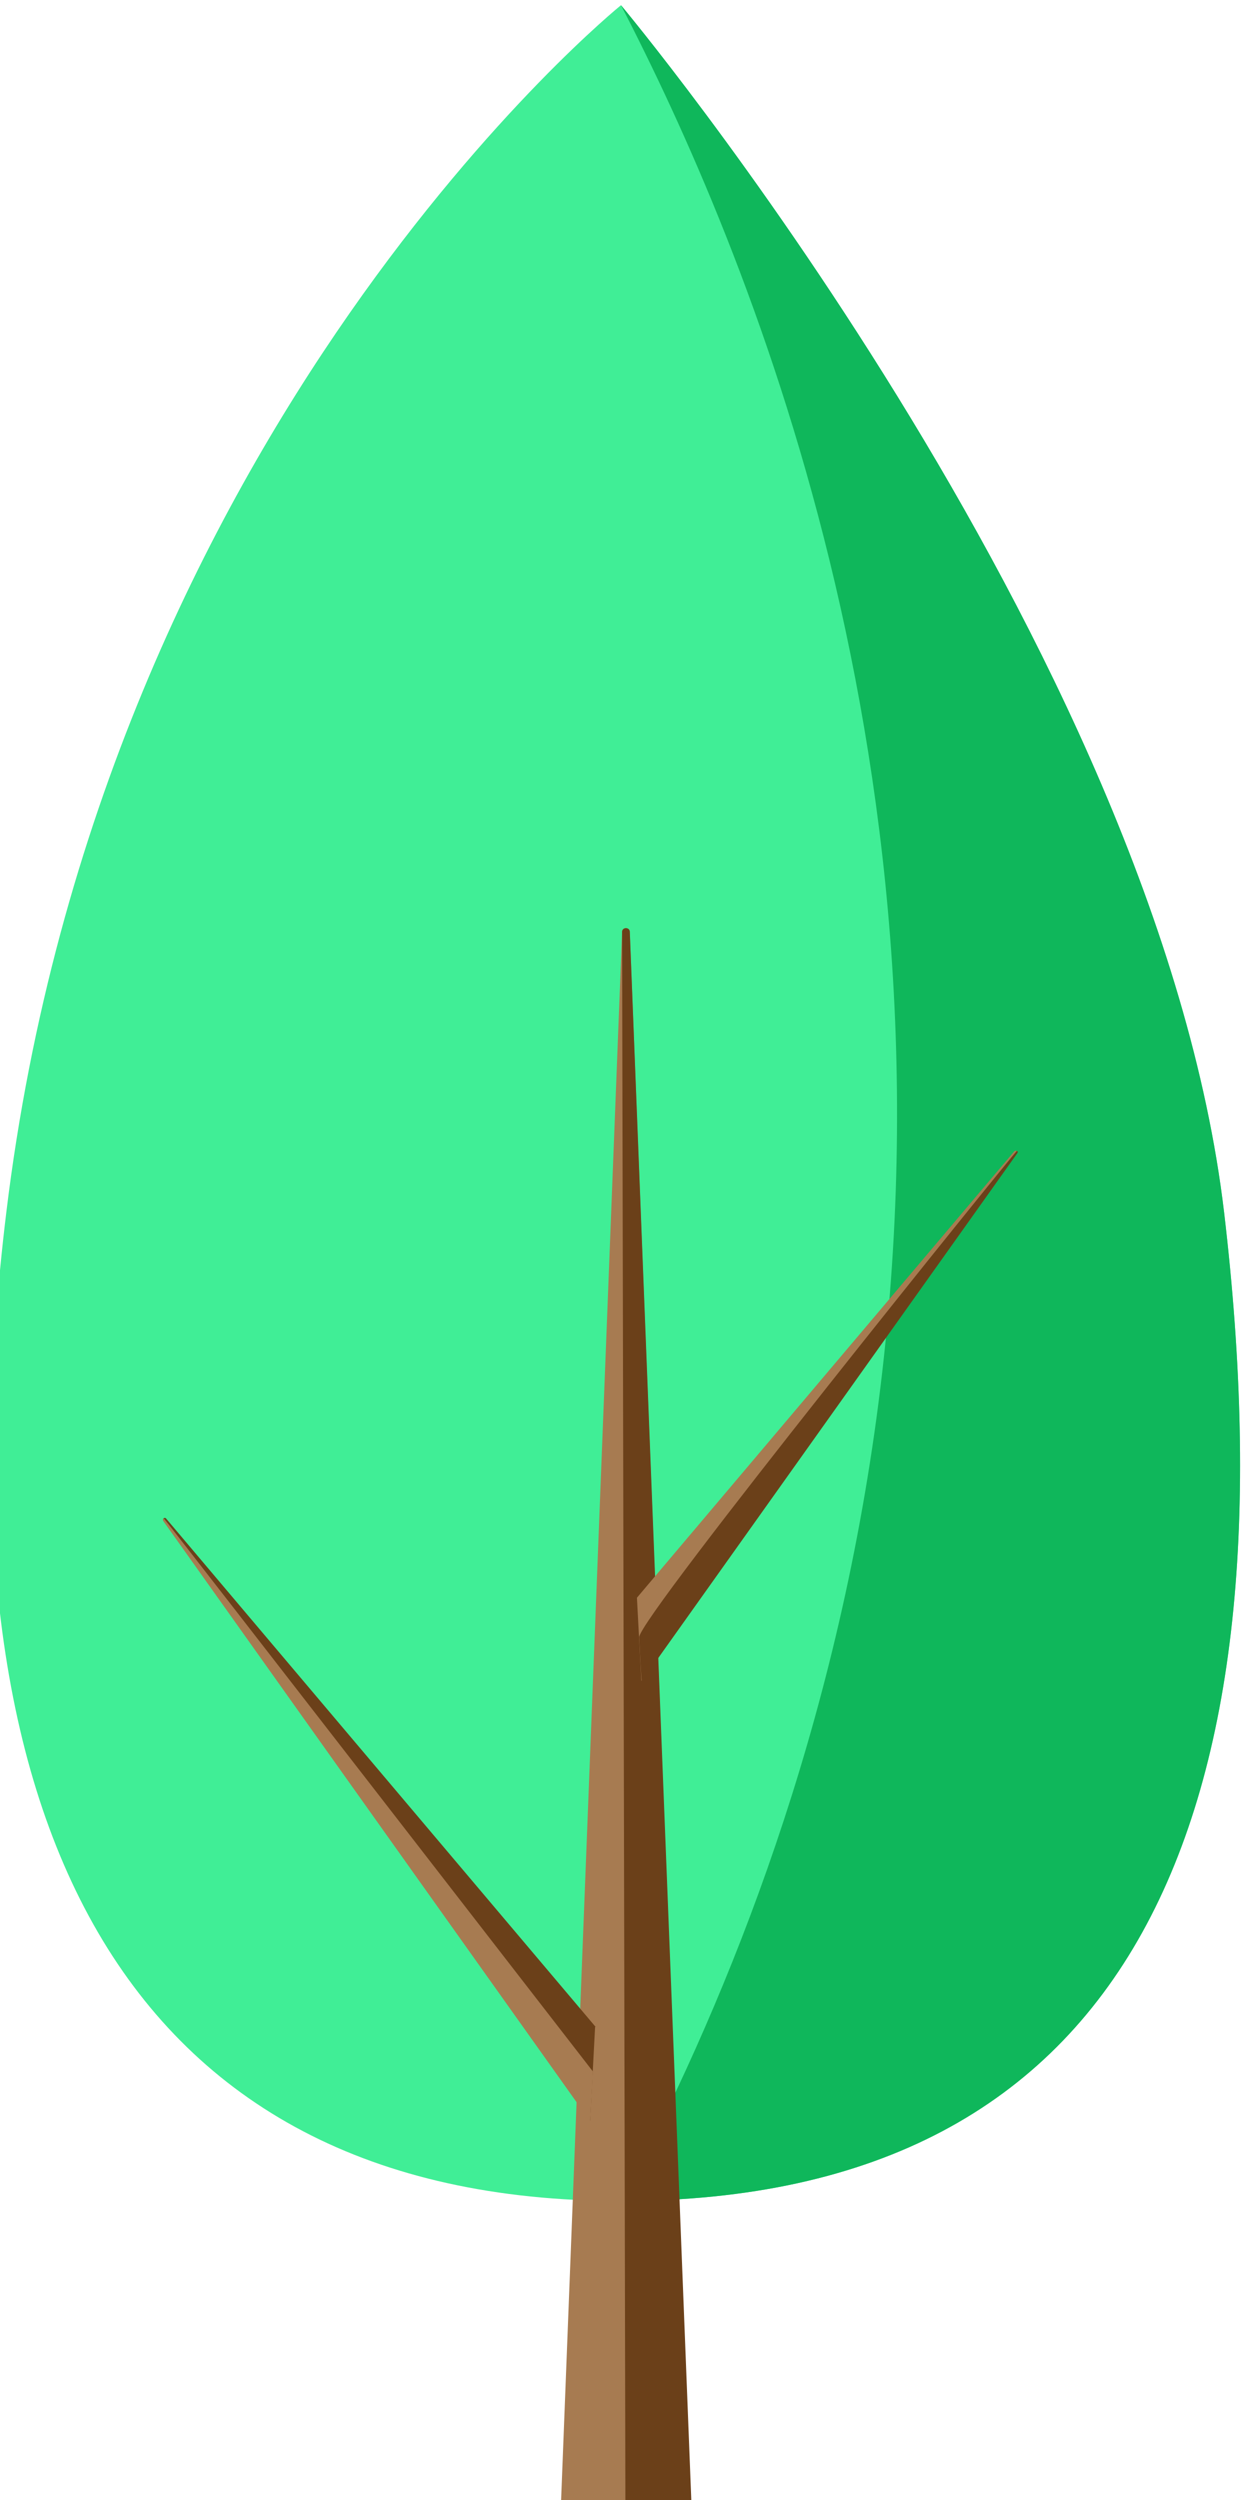 <?xml version="1.0" encoding="UTF-8" standalone="no"?>
<!-- Created with Inkscape (http://www.inkscape.org/) -->

<svg
   width="32"
   height="64"
   viewBox="0 0 32 64"
   version="1.1"
   id="svg1"
   inkscape:version="1.4 (86a8ad7, 2024-10-11)"
   sodipodi:docname="leafy_04.svg"
   xmlns:inkscape="http://www.inkscape.org/namespaces/inkscape"
   xmlns:sodipodi="http://sodipodi.sourceforge.net/DTD/sodipodi-0.dtd"
   xmlns="http://www.w3.org/2000/svg"
   xmlns:svg="http://www.w3.org/2000/svg">
  <sodipodi:namedview
     id="namedview1"
     pagecolor="#505050"
     bordercolor="#ffffff"
     borderopacity="1"
     inkscape:showpageshadow="0"
     inkscape:pageopacity="0"
     inkscape:pagecheckerboard="1"
     inkscape:deskcolor="#d1d1d1"
     inkscape:document-units="px"
     inkscape:zoom="11.419338"
     inkscape:cx="9.9392802"
     inkscape:cy="33.583383"
     inkscape:window-width="2560"
     inkscape:window-height="1351"
     inkscape:window-x="3831"
     inkscape:window-y="1194"
     inkscape:window-maximized="1"
     inkscape:current-layer="layer1">
    <sodipodi:guide
       position="0,64"
       orientation="0,32"
       id="guide4"
       inkscape:locked="false" />
    <sodipodi:guide
       position="32,64"
       orientation="64,0"
       id="guide5"
       inkscape:locked="false" />
    <sodipodi:guide
       position="32,0"
       orientation="0,-32"
       id="guide6"
       inkscape:locked="false" />
    <sodipodi:guide
       position="0,0"
       orientation="-64,0"
       id="guide7"
       inkscape:locked="false" />
  </sodipodi:namedview>
  <defs
     id="defs1" />
  <g
     inkscape:label="Layer 1"
     inkscape:groupmode="layer"
     id="layer1">
    <g
       id="Tree_6_1_"
       transform="matrix(0.141,0,0,0.13,-327.353,-341.572)">
					<g
   id="Leaves_22_">
						<path
   class="st88"
   d="m 2543.9,2866.2 c 12.9,118.7 -16.1,194.7 -109.5,194.7 -91.1,0 -124.9,-76.1 -111.6,-194.7 17.4,-155.2 111.6,-237.7 111.6,-237.7 0,0 97.3,126.1 109.5,237.7 z"
   id="path549"
   style="fill:#40ee96" />

						<path
   class="st89"
   d="m 2543.9,2866.2 c 12.9,118.7 -16.1,194.7 -109.5,194.7 17.9,-36.4 37.6,-87.6 46,-151.2 17.2,-130.5 -23.6,-234.2 -46,-281.2 0,0 97.3,126.1 109.5,237.7 z"
   id="path550"
   style="fill:#0fb75b" />

					</g>

					<g
   id="Trunk_and_branches_9_">
						<g
   id="g552">
							<path
   class="st90"
   d="m 2423.6,3120.8 h 23.3 c 0.1,0 0.2,-0.1 0.2,-0.2 L 2436,2811 c 0,-1 -1.4,-1 -1.4,0 l -11.1,309.6 c 0,0.1 0,0.2 0.1,0.2 z"
   id="path551"
   style="fill:#a77b51" />

							<path
   class="st91"
   d="m 2435.4,3121 11.6,-0.1 c 0.1,0 0.2,-0.1 0.2,-0.2 L 2436,2811 c 0,-1 -1.4,-1 -1.4,0 l 0.6,309.7 c 0,0.2 0.1,0.3 0.2,0.3 z"
   id="path552"
   style="fill:#6b4019" />

						</g>

						<g
   id="g554">
							<path
   class="st90"
   d="m 2437.3,2942.2 c 0,0 0.8,16.3 0.8,16.3 l 68.2,-104 c 0.2,-0.3 -0.2,-0.6 -0.5,-0.3 l -68.5,87.9 z"
   id="path553"
   style="fill:#a77b51" />

							<path
   class="st91"
   d="m 2437.7,2949.9 c 0.2,4.4 0.4,8.6 0.5,8.6 l 68.2,-104 c 0.1,-0.2 0,-0.3 -0.1,-0.4 -0.2,-0.1 -68.8,92.1 -68.6,95.8 z"
   id="path554"
   style="fill:#6b4019" />

						</g>

						<g
   id="g556">
							<path
   class="st91"
   d="m 2429.7,3026.6 c 0,0 -0.9,18.6 -0.9,18.5 l -77.5,-118.2 c -0.2,-0.4 0.3,-0.7 0.5,-0.4 l 77.9,100 c 0.1,0 0.1,0.1 0,0.1 z"
   id="path555"
   style="fill:#6b4019" />

							<path
   class="st90"
   d="M 2428.8,3045.2 2351.3,2927 c -0.1,-0.2 0,-0.4 0.1,-0.5 0.1,-0.1 77.9,108.9 77.9,108.9 z"
   id="path556"
   style="fill:#a77b51" />

						</g>

					</g>

				</g>
  </g>
</svg>
